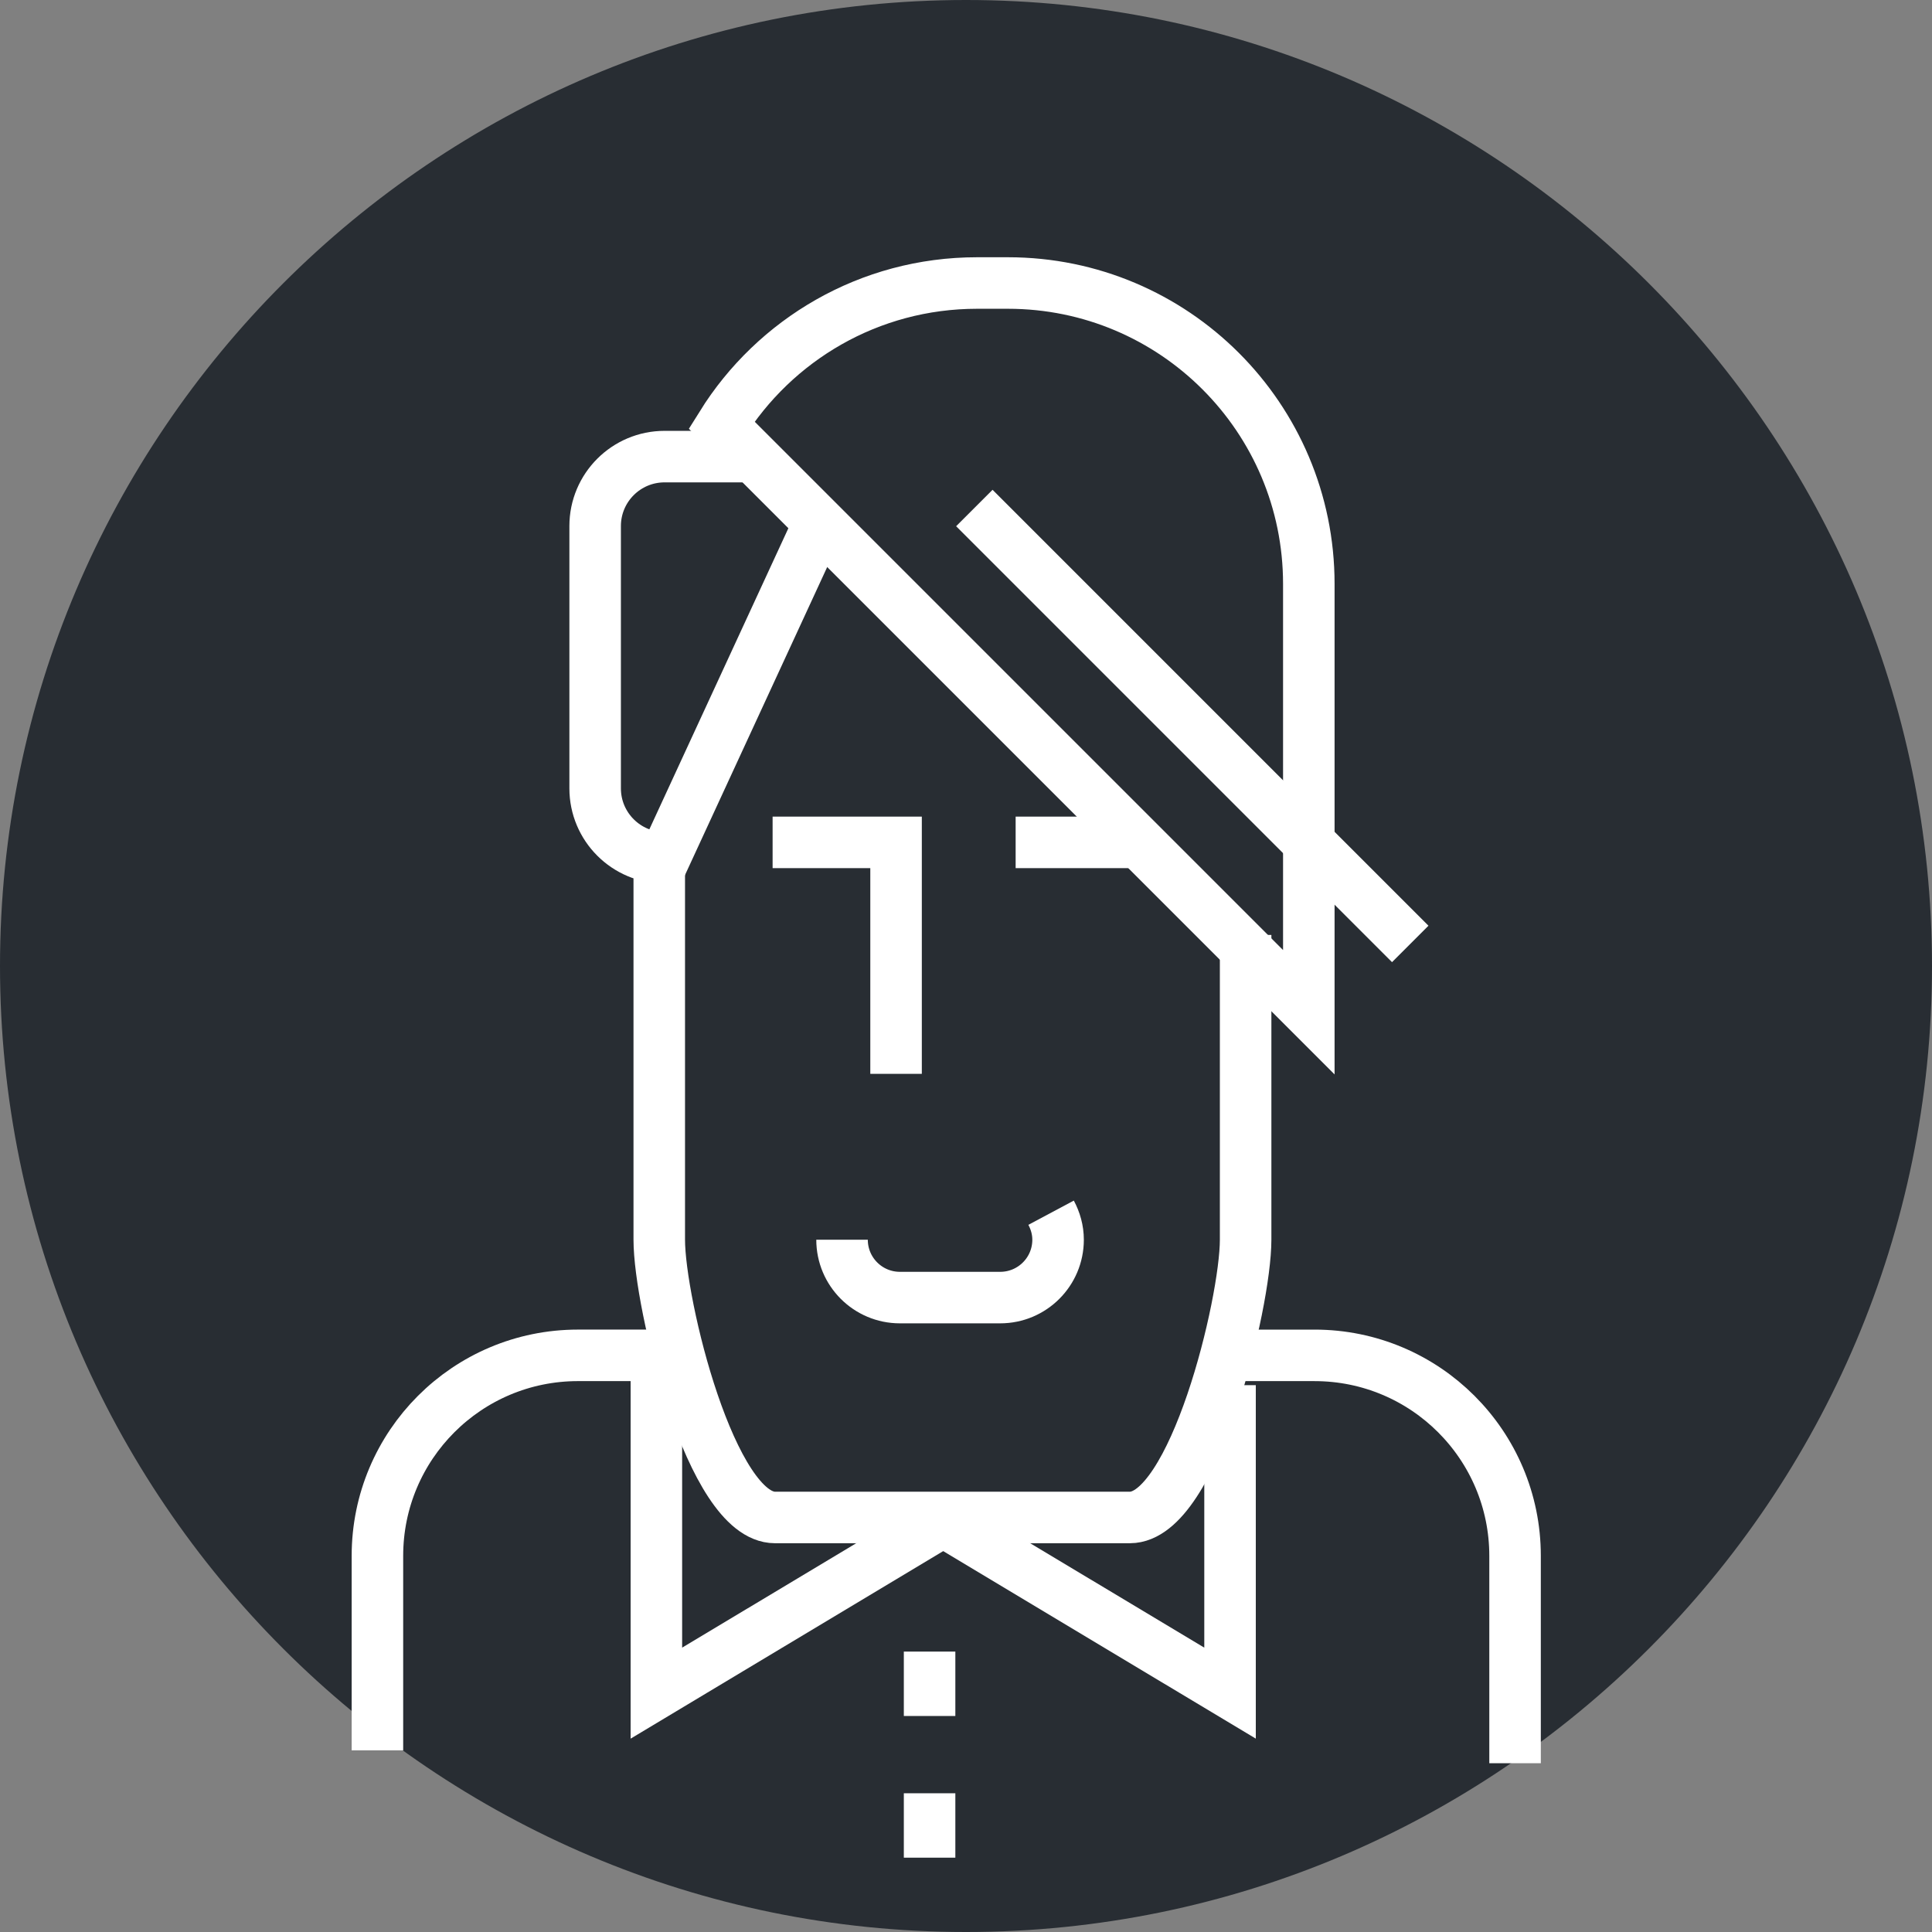 <?xml version="1.0" encoding="utf-8"?>
<!-- Generator: Adobe Illustrator 16.0.0, SVG Export Plug-In . SVG Version: 6.00 Build 0)  -->
<!DOCTYPE svg PUBLIC "-//W3C//DTD SVG 1.1//EN" "http://www.w3.org/Graphics/SVG/1.1/DTD/svg11.dtd">
<svg version="1.1" xmlns="http://www.w3.org/2000/svg" xmlns:xlink="http://www.w3.org/1999/xlink" x="0px" y="0px" width="150px"
	 height="150px" viewBox="0 0 150 150" enable-background="new 0 0 150 150" xml:space="preserve">
<rect x="0" y="0" width="150" height="150" fill="#808080" stroke="none"/>
<g id="Background">
</g>
<g id="Circle">
	<g>
		<path fill="#282D33" d="M75,150c-41.355,0-75-33.645-75-75S33.645,0,75,0s75,33.645,75,75S116.355,150,75,150z"/>
	</g>
</g>
<g id="TEXT">
</g>
<g id="Icons">
	<g>
		<polyline fill="none" stroke="#FFFFFF" stroke-width="4" points="59.985,65.402 69.57,65.402 69.57,83.373 		"/>
		<line fill="none" stroke="#FFFFFF" stroke-width="4" x1="78.854" y1="65.402" x2="88.438" y2="65.402"/>
		<path fill="none" stroke="#FFFFFF" stroke-width="4" d="M65.376,96.252c0,2.481,2.011,4.492,4.492,4.492h7.788
			c2.481,0,4.493-2.011,4.493-4.492c0-0.762-0.207-1.468-0.542-2.096"/>
		<path fill="none" stroke="#FFFFFF" stroke-width="4" d="M58.188,35.451h-6.59c-2.977,0-5.391,2.413-5.391,5.392v20.366
			c0,2.978,2.414,5.391,5.391,5.391l11.981-25.951"/>
		<path fill="none" stroke="#FFFFFF" stroke-width="4" d="M101.616,78.59V45.335c0-12.902-10.459-23.362-23.362-23.362h-2.396
			c-8.372,0-15.711,4.406-19.835,11.024L101.616,78.59z"/>
		<line fill="none" stroke="#FFFFFF" stroke-width="4" x1="75.647" y1="39.442" x2="109.491" y2="73.287"/>
		<path fill="none" stroke="#FFFFFF" stroke-width="4" d="M50.969,105.229h-6.097c-8.6,0-15.569,6.97-15.569,15.569v15.098"/>
		<path fill="none" stroke="#FFFFFF" stroke-width="4" d="M95.962,105.23h6.098c8.599,0,15.569,6.969,15.569,15.568v16.098"/>
		<path fill="none" stroke="#FFFFFF" stroke-width="4" d="M96.71,72.59v23.662c0,4.961-4.022,21.564-8.985,21.564H60.17
			c-4.962,0-8.985-16.604-8.985-21.564V66.3"/>
		<g>
			<polyline fill="none" stroke="#FFFFFF" stroke-width="4" points="50.961,105.581 50.961,131.455 73.88,117.706 			"/>
		</g>
		<g>
			<polyline fill="none" stroke="#FFFFFF" stroke-width="4" points="95.5,107.545 95.5,131.455 72.58,117.706 			"/>
		</g>
		<line fill="none" stroke="#FFFFFF" stroke-width="4" x1="72.173" y1="128.229" x2="72.173" y2="133.229"/>
		<line fill="none" stroke="#FFFFFF" stroke-width="4" x1="72.173" y1="139.229" x2="72.173" y2="144.229"/>
	</g>
</g>
</svg>
